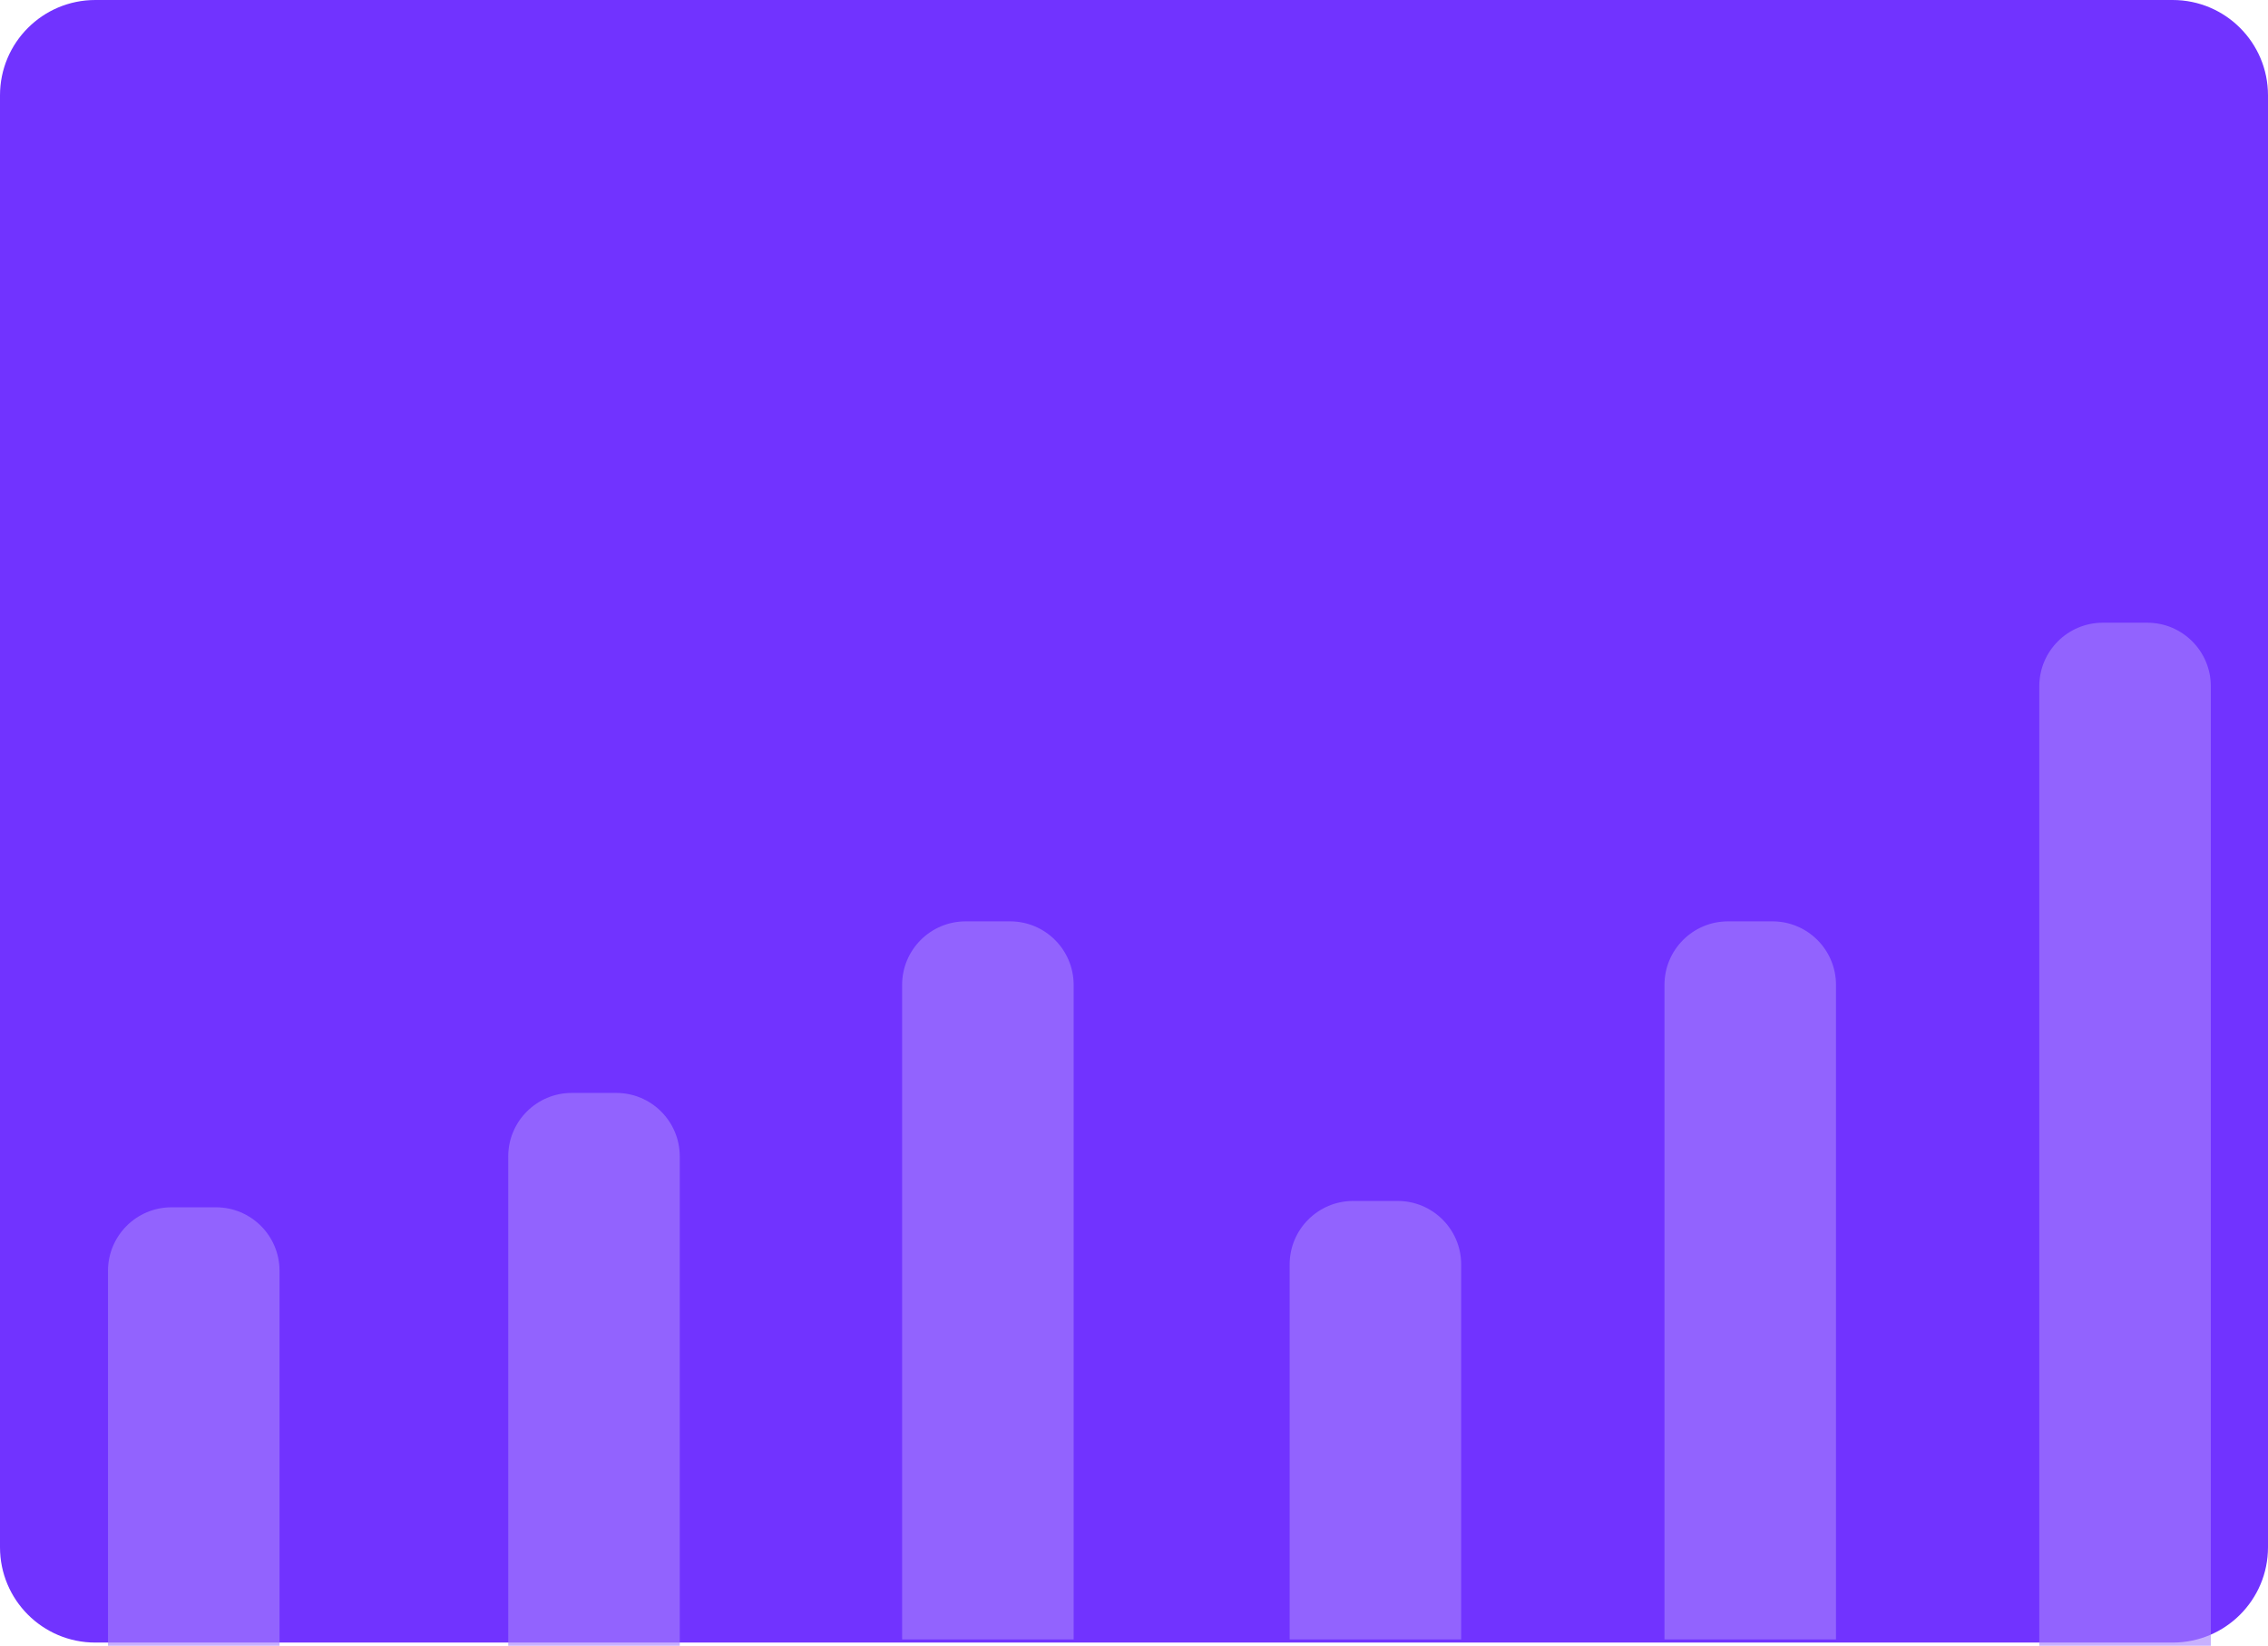 <svg width="357" height="259" viewBox="0 0 357 259" fill="none" xmlns="http://www.w3.org/2000/svg">
<path d="M0 243.5V15C0 6.716 6.716 0 15 0H342C350.284 0 357 6.716 357 15V243.5C357 251.784 350.284 258.5 342 258.5H15C6.716 258.5 0 251.784 0 243.5Z" fill="#7133FF"/>
<path d="M17 200V259H44V200C44 194.477 39.523 190 34 190H27C21.477 190 17 194.477 17 200Z" fill="#A681FD" fill-opacity="0.62"/>
<path d="M80 182V259H107V182C107 176.477 102.523 172 97 172H90C84.477 172 80 176.477 80 182Z" fill="#A681FD" fill-opacity="0.62"/>
<path d="M142 155V258H169V155C169 149.477 164.523 145 159 145H152C146.477 145 142 149.477 142 155Z" fill="#A681FD" fill-opacity="0.62"/>
<path d="M203 199V258H230V199C230 193.477 225.523 189 220 189H213C207.477 189 203 193.477 203 199Z" fill="#A681FD" fill-opacity="0.62"/>
<path d="M262 155V258H289V155C289 149.477 284.523 145 279 145H272C266.477 145 262 149.477 262 155Z" fill="#A681FD" fill-opacity="0.62"/>
<path d="M321 108V259H348V108C348 102.477 343.523 98 338 98H331C325.477 98 321 102.477 321 108Z" fill="#A681FD" fill-opacity="0.62"/>
</svg>
